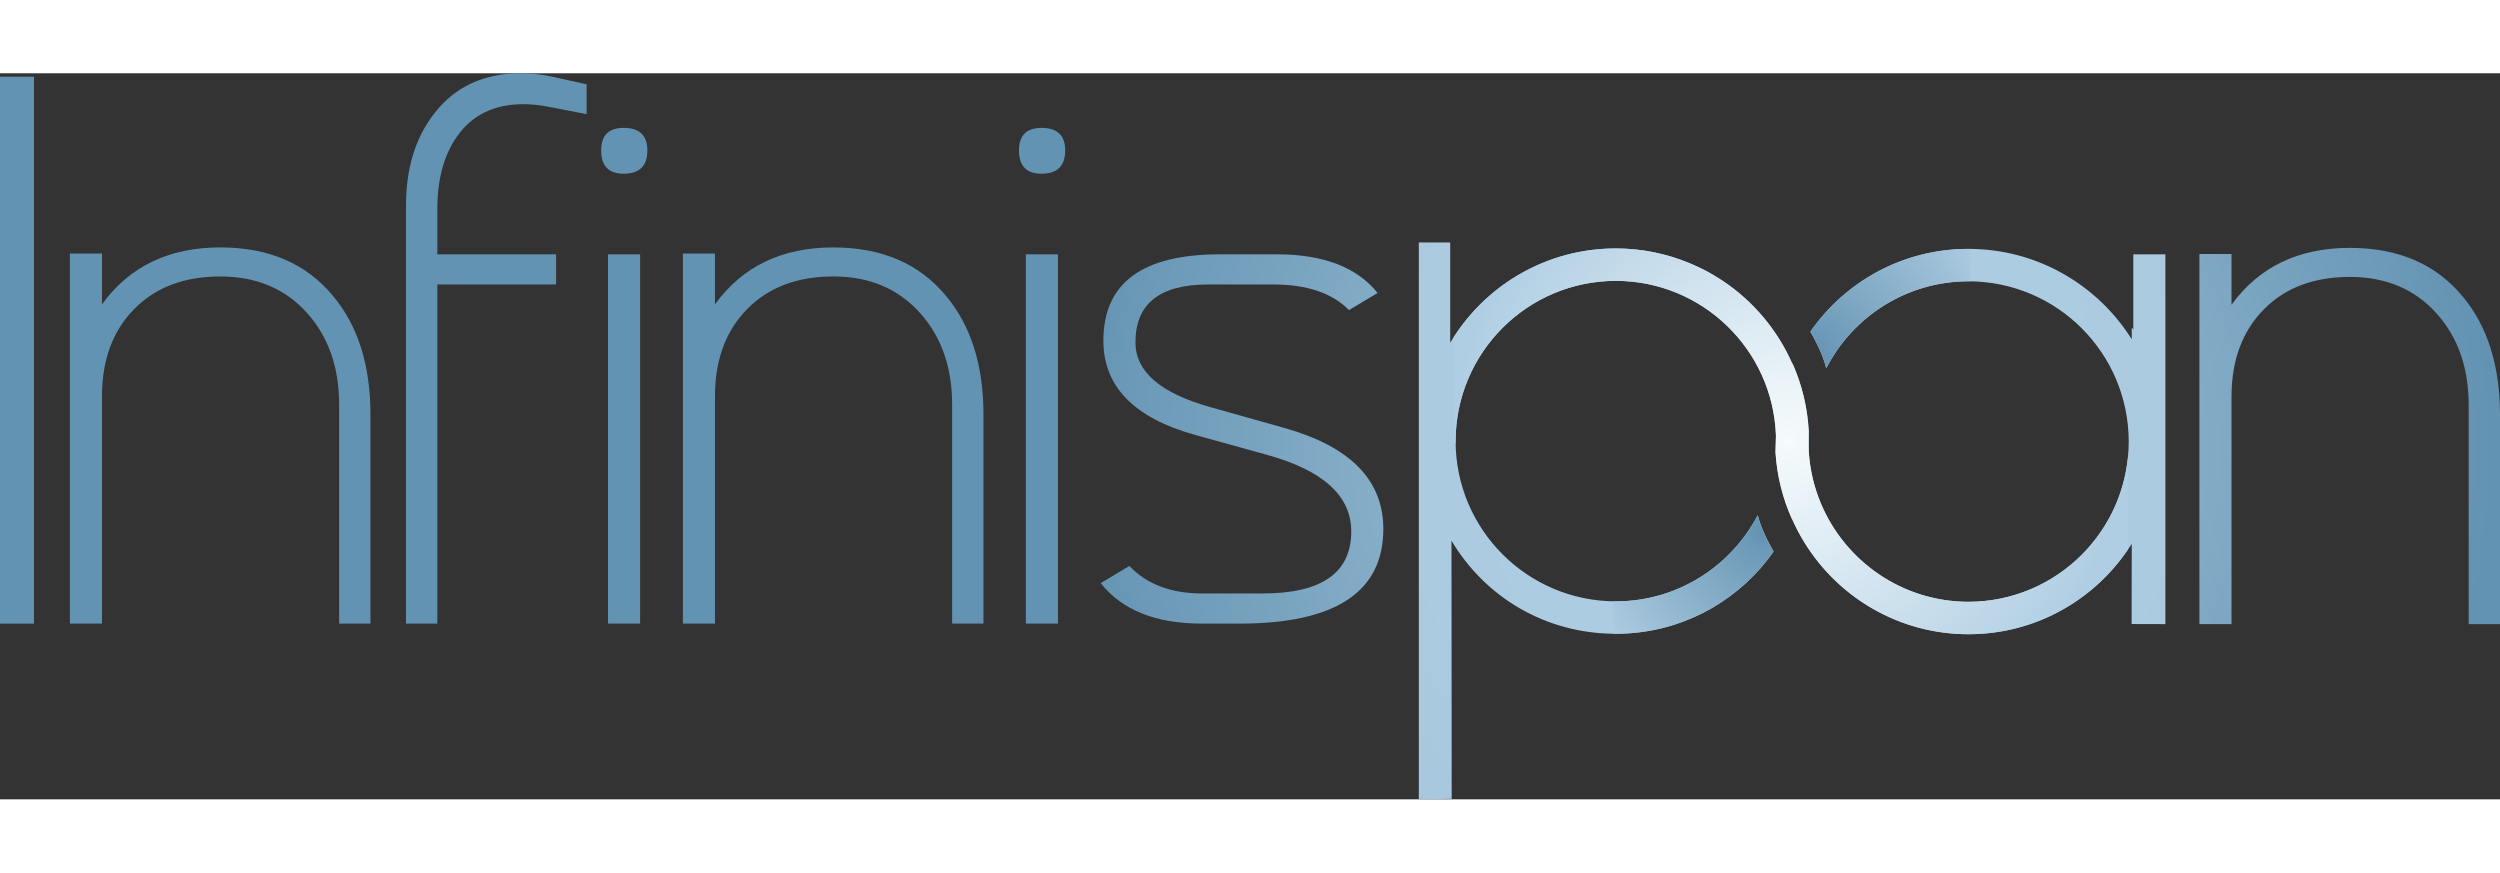 <?xml version="1.0" encoding="utf-8"?>
<!-- Generator: Adobe Illustrator 16.0.4, SVG Export Plug-In . SVG Version: 6.00 Build 0)  -->
<!DOCTYPE svg PUBLIC "-//W3C//DTD SVG 1.1//EN" "http://www.w3.org/Graphics/SVG/1.1/DTD/svg11.dtd">
<svg version="1.1" id="Layer_1" xmlns="http://www.w3.org/2000/svg" xmlns:xlink="http://www.w3.org/1999/xlink" x="0px" y="0px"
	 width="1018.449px" height="355.482px" viewBox="51.647 55.255 914.39 265.559" enable-background="new 0 0 1018.449 355.482"
	 xml:space="preserve">
<rect x="51.647" y="55.255" width="914.39" height="265.559" fill="#333333" stroke="none"/>
<radialGradient id="SVGID_1_" cx="516.687" cy="236.241" r="675.89" gradientTransform="matrix(0.958 0 0 0.958 211.331 -39.241)" gradientUnits="userSpaceOnUse">
	<stop  offset="0" style="stop-color:#B0CEE3"/>
	<stop  offset="0.215" style="stop-color:#ABCBE0"/>
	<stop  offset="0.452" style="stop-color:#9EC0D8"/>
	<stop  offset="0.7" style="stop-color:#88AFCA"/>
	<stop  offset="0.953" style="stop-color:#6998B6"/>
	<stop  offset="1" style="stop-color:#6393B2"/>
</radialGradient>
<path fill="url(#SVGID_1_)" d="M831.916,121.489v27.521c-0.184-0.268-0.377-0.53-0.568-0.797v4.334
	c-12.47-19.854-34.544-33.061-59.712-33.066c-23.986,0.005-45.135,12.004-57.851,30.303c0.626,1.042,4.317,7.316,5.826,13.33v0.039
	c9.726-18.861,29.325-31.772,52.024-31.808c32.362,0.049,58.545,26.236,58.606,58.606c-0.062,32.374-26.244,58.555-58.606,58.617
	c-24.329-0.046-45.095-14.868-53.978-35.957c-2.5-5.936-4.034-12.354-4.455-19.093c-0.038-0.498-0.032-6.784,0.004-7.272
	c-0.451-8.831-2.544-17.228-5.971-24.914c-0.015,0.039-0.039,0.083-0.058,0.124c-5.426-12.348-14.29-22.828-25.387-30.257
	c-0.198-0.139-0.398-0.256-0.603-0.39c-0.985-0.649-2.001-1.271-3.028-1.867c-0.466-0.267-0.921-0.536-1.391-0.801
	c-0.949-0.526-1.917-1.021-2.899-1.511c-0.93-0.452-1.876-0.892-2.832-1.308c-0.404-0.177-0.809-0.357-1.217-0.524
	c-8.368-3.505-17.528-5.472-27.17-5.472c-25.77,0-48.299,13.835-60.583,34.481v-36.67h-11.477V320.67l0.147,0.144l11.873-0.185
	l-0.075-94.428c12.282,20.646,34.345,34.055,60.114,34.061c1.75,0,3.482-0.083,5.196-0.201c0.108-0.01,0.212-0.015,0.307-0.022
	c21.604-1.675,40.456-13.094,52.214-29.854c-0.826-1.376-4.301-7.418-5.825-13.321c-9.776,18.704-29.303,31.497-51.892,31.533
	c-32.363-0.055-58.555-26.244-58.611-58.604c0.057-32.378,26.248-58.562,58.611-58.616c31.69,0.054,57.436,25.152,58.559,56.578
	c-0.024,0.729-0.122,5.473-0.165,6.099c0.53,8.664,2.641,16.911,6.035,24.479c0.015-0.023,0.022-0.033,0.026-0.052
	c0.028,0.062,0.058,0.121,0.086,0.18c1.301,2.953,2.804,5.793,4.5,8.508c12.413,20.064,34.597,33.448,59.942,33.454
	c25.168,0,47.242-13.212,59.712-33.077l-0.057,29.346l12.367,0.033V121.489H831.916z"/>
<radialGradient id="SVGID_2_" cx="726.312" cy="109.95" r="65.977" gradientTransform="matrix(1.142 0 0 1.142 -115.507 32.999)" gradientUnits="userSpaceOnUse">
	<stop  offset="0" style="stop-color:#6393B2"/>
	<stop  offset="1" style="stop-color:#B0CEE3"/>
</radialGradient>
<path fill="url(#SVGID_2_)" d="M771.519,119.5c-23.927,0.002-45.026,11.976-57.72,30.236c0.632,1.04,4.313,7.303,5.815,13.307v0.025
	c9.714-18.812,29.261-31.692,51.904-31.733c0.242,0,0.479,0.016,0.713,0.018v-11.829C771.993,119.524,771.761,119.5,771.519,119.5z"
	/>
<radialGradient id="SVGID_3_" cx="712.034" cy="165.79" r="61.889" gradientTransform="matrix(1.142 0 0 1.142 -115.507 32.999)" gradientUnits="userSpaceOnUse">
	<stop  offset="0" style="stop-color:#6393B2"/>
	<stop  offset="1" style="stop-color:#B0CEE3"/>
</radialGradient>
<path fill="url(#SVGID_3_)" d="M642.728,260.251c1.738,0,3.468-0.072,5.185-0.195c0.098-0.005,0.199-0.018,0.3-0.021
	c21.558-1.672,40.366-13.062,52.096-29.795c-0.823-1.36-4.296-7.397-5.81-13.286c-9.759,18.669-29.233,31.423-51.771,31.467
	c-0.354,0-0.696-0.025-1.043-0.028v11.822C642.032,260.226,642.375,260.251,642.728,260.251z"/>
<radialGradient id="SVGID_4_" cx="718.663" cy="136.98" r="106.062" gradientTransform="matrix(1.142 0 0 1.142 -115.507 32.999)" gradientUnits="userSpaceOnUse">
	<stop  offset="0" style="stop-color:#F6FBFC"/>
	<stop  offset="1" style="stop-color:#B0CEE3"/>
</radialGradient>
<path fill="url(#SVGID_4_)" d="M771.635,248.567c-24.325-0.046-45.095-14.868-53.978-35.957c-2.493-5.936-4.034-12.354-4.451-19.093
	c-0.042-0.498-0.036-6.784,0.004-7.272c-0.452-8.831-2.548-17.228-5.975-24.914c-0.011,0.039-0.035,0.083-0.055,0.124
	c-5.429-12.348-14.29-22.828-25.39-30.257c-0.194-0.139-0.395-0.256-0.603-0.39c-0.985-0.649-2.001-1.271-3.024-1.867
	c-0.466-0.267-0.921-0.536-1.391-0.801c-0.949-0.526-1.921-1.021-2.893-1.511c-0.94-0.452-1.883-0.892-2.843-1.308
	c-0.398-0.177-0.809-0.357-1.217-0.524c-8.364-3.505-17.527-5.472-27.168-5.472c-24.907,0-46.758,12.947-59.285,32.463v38.807h0.696
	c-0.002-0.271-0.021-0.536-0.021-0.803c0.058-32.378,26.25-58.562,58.61-58.616c31.692,0.054,57.434,25.152,58.561,56.578
	c-0.024,0.729-0.123,5.473-0.167,6.099c0.528,8.664,2.642,16.911,6.033,24.479c0.015-0.023,0.022-0.033,0.028-0.052
	c0.029,0.062,0.06,0.121,0.088,0.18c1.301,2.953,2.804,5.793,4.496,8.508c12.413,20.064,34.603,33.448,59.942,33.454
	c24.28,0,45.647-12.311,58.324-31.007v-33.847C827.083,225.298,802.102,248.506,771.635,248.567z"/>
<radialGradient id="SVGID_5_" cx="718.636" cy="137.244" r="106.488" gradientTransform="matrix(1.142 0 0 1.142 -115.507 32.999)" gradientUnits="userSpaceOnUse">
	<stop  offset="0" style="stop-color:#F6FBFC"/>
	<stop  offset="1" style="stop-color:#B0CEE3"/>
</radialGradient>
<path fill="url(#SVGID_5_)" d="M676.774,128.14c0.47,0.266,0.925,0.534,1.391,0.801"/>
<radialGradient id="SVGID_6_" cx="718.718" cy="137.232" r="106.559" gradientTransform="matrix(1.142 0 0 1.142 -115.507 32.999)" gradientUnits="userSpaceOnUse">
	<stop  offset="0" style="stop-color:#F6FBFC"/>
	<stop  offset="1" style="stop-color:#B0CEE3"/>
</radialGradient>
<path fill="url(#SVGID_6_)" d="M681.189,130.808c0.208,0.134,0.408,0.251,0.603,0.39"/>
<radialGradient id="SVGID_7_" cx="816.292" cy="51.096" r="349.789" gradientTransform="matrix(0.753 0 0 0.753 85.823 154.834)" gradientUnits="userSpaceOnUse">
	<stop  offset="0" style="stop-color:#B0CEE3"/>
	<stop  offset="1" style="stop-color:#6393B2"/>
</radialGradient>
<path fill="url(#SVGID_7_)" d="M64.078,256.548H51.647V56.507h12.431V256.548z"/>
<radialGradient id="SVGID_8_" cx="816.227" cy="51.098" r="349.763" gradientTransform="matrix(0.753 0 0 0.753 85.823 154.834)" gradientUnits="userSpaceOnUse">
	<stop  offset="0" style="stop-color:#B0CEE3"/>
	<stop  offset="1" style="stop-color:#6393B2"/>
</radialGradient>
<path fill="url(#SVGID_8_)" d="M187.147,256.548h-11.453v-80.045c0-13.501-3.818-24.588-11.455-33.249
	c-8.011-9.12-18.681-13.681-31.99-13.681c-13.225,0-23.748,3.985-31.572,11.967c-7.819,7.977-11.728,18.6-11.728,31.849v83.158
	H77.21V121.191h11.74v18.573c10.048-13.869,24.492-20.815,43.299-20.815c17.696,0,31.434,5.921,41.208,17.749
	c9.126,10.89,13.689,25.375,13.689,43.44V256.548z"/>
<radialGradient id="SVGID_9_" cx="816.236" cy="51.097" r="349.766" gradientTransform="matrix(0.753 0 0 0.753 85.823 154.834)" gradientUnits="userSpaceOnUse">
	<stop  offset="0" style="stop-color:#B0CEE3"/>
	<stop  offset="1" style="stop-color:#6393B2"/>
</radialGradient>
<path fill="url(#SVGID_9_)" d="M266.214,70.199l-14.526-2.8c-2.889-0.551-5.778-0.831-8.66-0.831
	c-10.618,0-18.679,3.911-24.17,11.73c-4.842,6.801-7.259,15.697-7.259,26.682v16.491h43.44v11.034h-43.44v124.042h-11.46V103.724
	c0-13.783,3.498-25.1,10.482-33.946c7.542-9.683,18.065-14.523,31.564-14.523c3.821,0,7.642,0.416,11.458,1.255l12.572,2.792V70.199
	z"/>
<radialGradient id="SVGID_10_" cx="816.236" cy="51.097" r="349.767" gradientTransform="matrix(0.753 0 0 0.753 85.823 154.834)" gradientUnits="userSpaceOnUse">
	<stop  offset="0" style="stop-color:#B0CEE3"/>
	<stop  offset="1" style="stop-color:#6393B2"/>
</radialGradient>
<path fill="url(#SVGID_10_)" d="M288.426,83.47c0,5.678-2.892,8.525-8.663,8.525c-5.496,0-8.241-2.848-8.241-8.525
	c0-5.498,2.745-8.243,8.241-8.243C285.535,75.227,288.426,77.972,288.426,83.47z M285.776,256.548h-11.743V121.472h11.743V256.548z"
	/>
<radialGradient id="SVGID_11_" cx="816.241" cy="51.098" r="349.767" gradientTransform="matrix(0.753 0 0 0.753 85.823 154.834)" gradientUnits="userSpaceOnUse">
	<stop  offset="0" style="stop-color:#B0CEE3"/>
	<stop  offset="1" style="stop-color:#6393B2"/>
</radialGradient>
<path fill="url(#SVGID_11_)" d="M411.354,256.548h-11.451v-80.045c0-13.501-3.822-24.588-11.459-33.249
	c-8.008-9.12-18.668-13.689-31.994-13.689c-13.225,0-23.741,3.993-31.565,11.975c-7.825,7.979-11.732,18.6-11.732,31.849v83.158
	h-11.739V121.191h11.739v18.573c10.056-13.869,24.488-20.815,43.298-20.815c17.699,0,31.435,5.921,41.218,17.749
	c9.125,10.89,13.687,25.375,13.687,43.44V256.548z"/>
<radialGradient id="SVGID_12_" cx="816.231" cy="51.097" r="349.758" gradientTransform="matrix(0.753 0 0 0.753 85.823 154.834)" gradientUnits="userSpaceOnUse">
	<stop  offset="0" style="stop-color:#B0CEE3"/>
	<stop  offset="1" style="stop-color:#6393B2"/>
</radialGradient>
<path fill="url(#SVGID_12_)" d="M441.244,83.47c0,5.678-2.882,8.525-8.66,8.525c-5.49,0-8.242-2.848-8.242-8.525
	c0-5.498,2.751-8.243,8.242-8.243C438.362,75.227,441.244,77.972,441.244,83.47z M438.591,256.548H426.86V121.472h11.731V256.548z"
	/>
<radialGradient id="SVGID_13_" cx="816.24" cy="51.101" r="349.765" gradientTransform="matrix(0.753 0 0 0.753 85.823 154.834)" gradientUnits="userSpaceOnUse">
	<stop  offset="0" style="stop-color:#B0CEE3"/>
	<stop  offset="1" style="stop-color:#6393B2"/>
</radialGradient>
<path fill="url(#SVGID_13_)" d="M557.609,221.902c0,23.101-17.559,34.646-52.668,34.646h-13.687
	c-16.859,0-29.195-4.936-37.022-14.804l10.478-6.288c6.427,6.707,15.276,10.061,26.544,10.061h22.208
	c21.607,0,32.414-7.562,32.414-22.7c0-12.987-10.293-22.324-30.869-28.021l-26.135-7.235c-22.446-6.237-33.662-17.746-33.662-34.512
	c0-21.054,14.206-31.577,42.608-31.577h13.124h7.691c17.047,0,29.331,4.717,36.879,14.146l-10.477,6.245
	c-6.148-6.245-15.363-9.357-27.659-9.357h-23.887c-17.695,0-26.545,7.059-26.545,21.175c0,10.685,9.131,18.568,27.383,23.683
	l27.241,7.663C545.596,191.829,557.609,204.123,557.609,221.902z"/>
<radialGradient id="SVGID_14_" cx="816.245" cy="51.105" r="349.765" gradientTransform="matrix(0.753 0 0 0.753 85.823 154.834)" gradientUnits="userSpaceOnUse">
	<stop  offset="0" style="stop-color:#B0CEE3"/>
	<stop  offset="1" style="stop-color:#6393B2"/>
</radialGradient>
<path fill="url(#SVGID_14_)" d="M966.035,256.723h-11.454V176.67c0-13.499-3.817-24.59-11.451-33.251
	c-8.007-9.121-18.67-13.682-31.993-13.682c-13.223,0-23.739,3.989-31.563,11.965c-7.824,7.977-11.736,18.601-11.736,31.848v83.173
	h-11.739V121.351h11.739v18.581c10.058-13.876,24.49-20.816,43.3-20.816c17.7,0,31.434,5.917,41.217,17.747
	c9.12,10.892,13.682,25.373,13.682,43.438V256.723z"/>
</svg>
